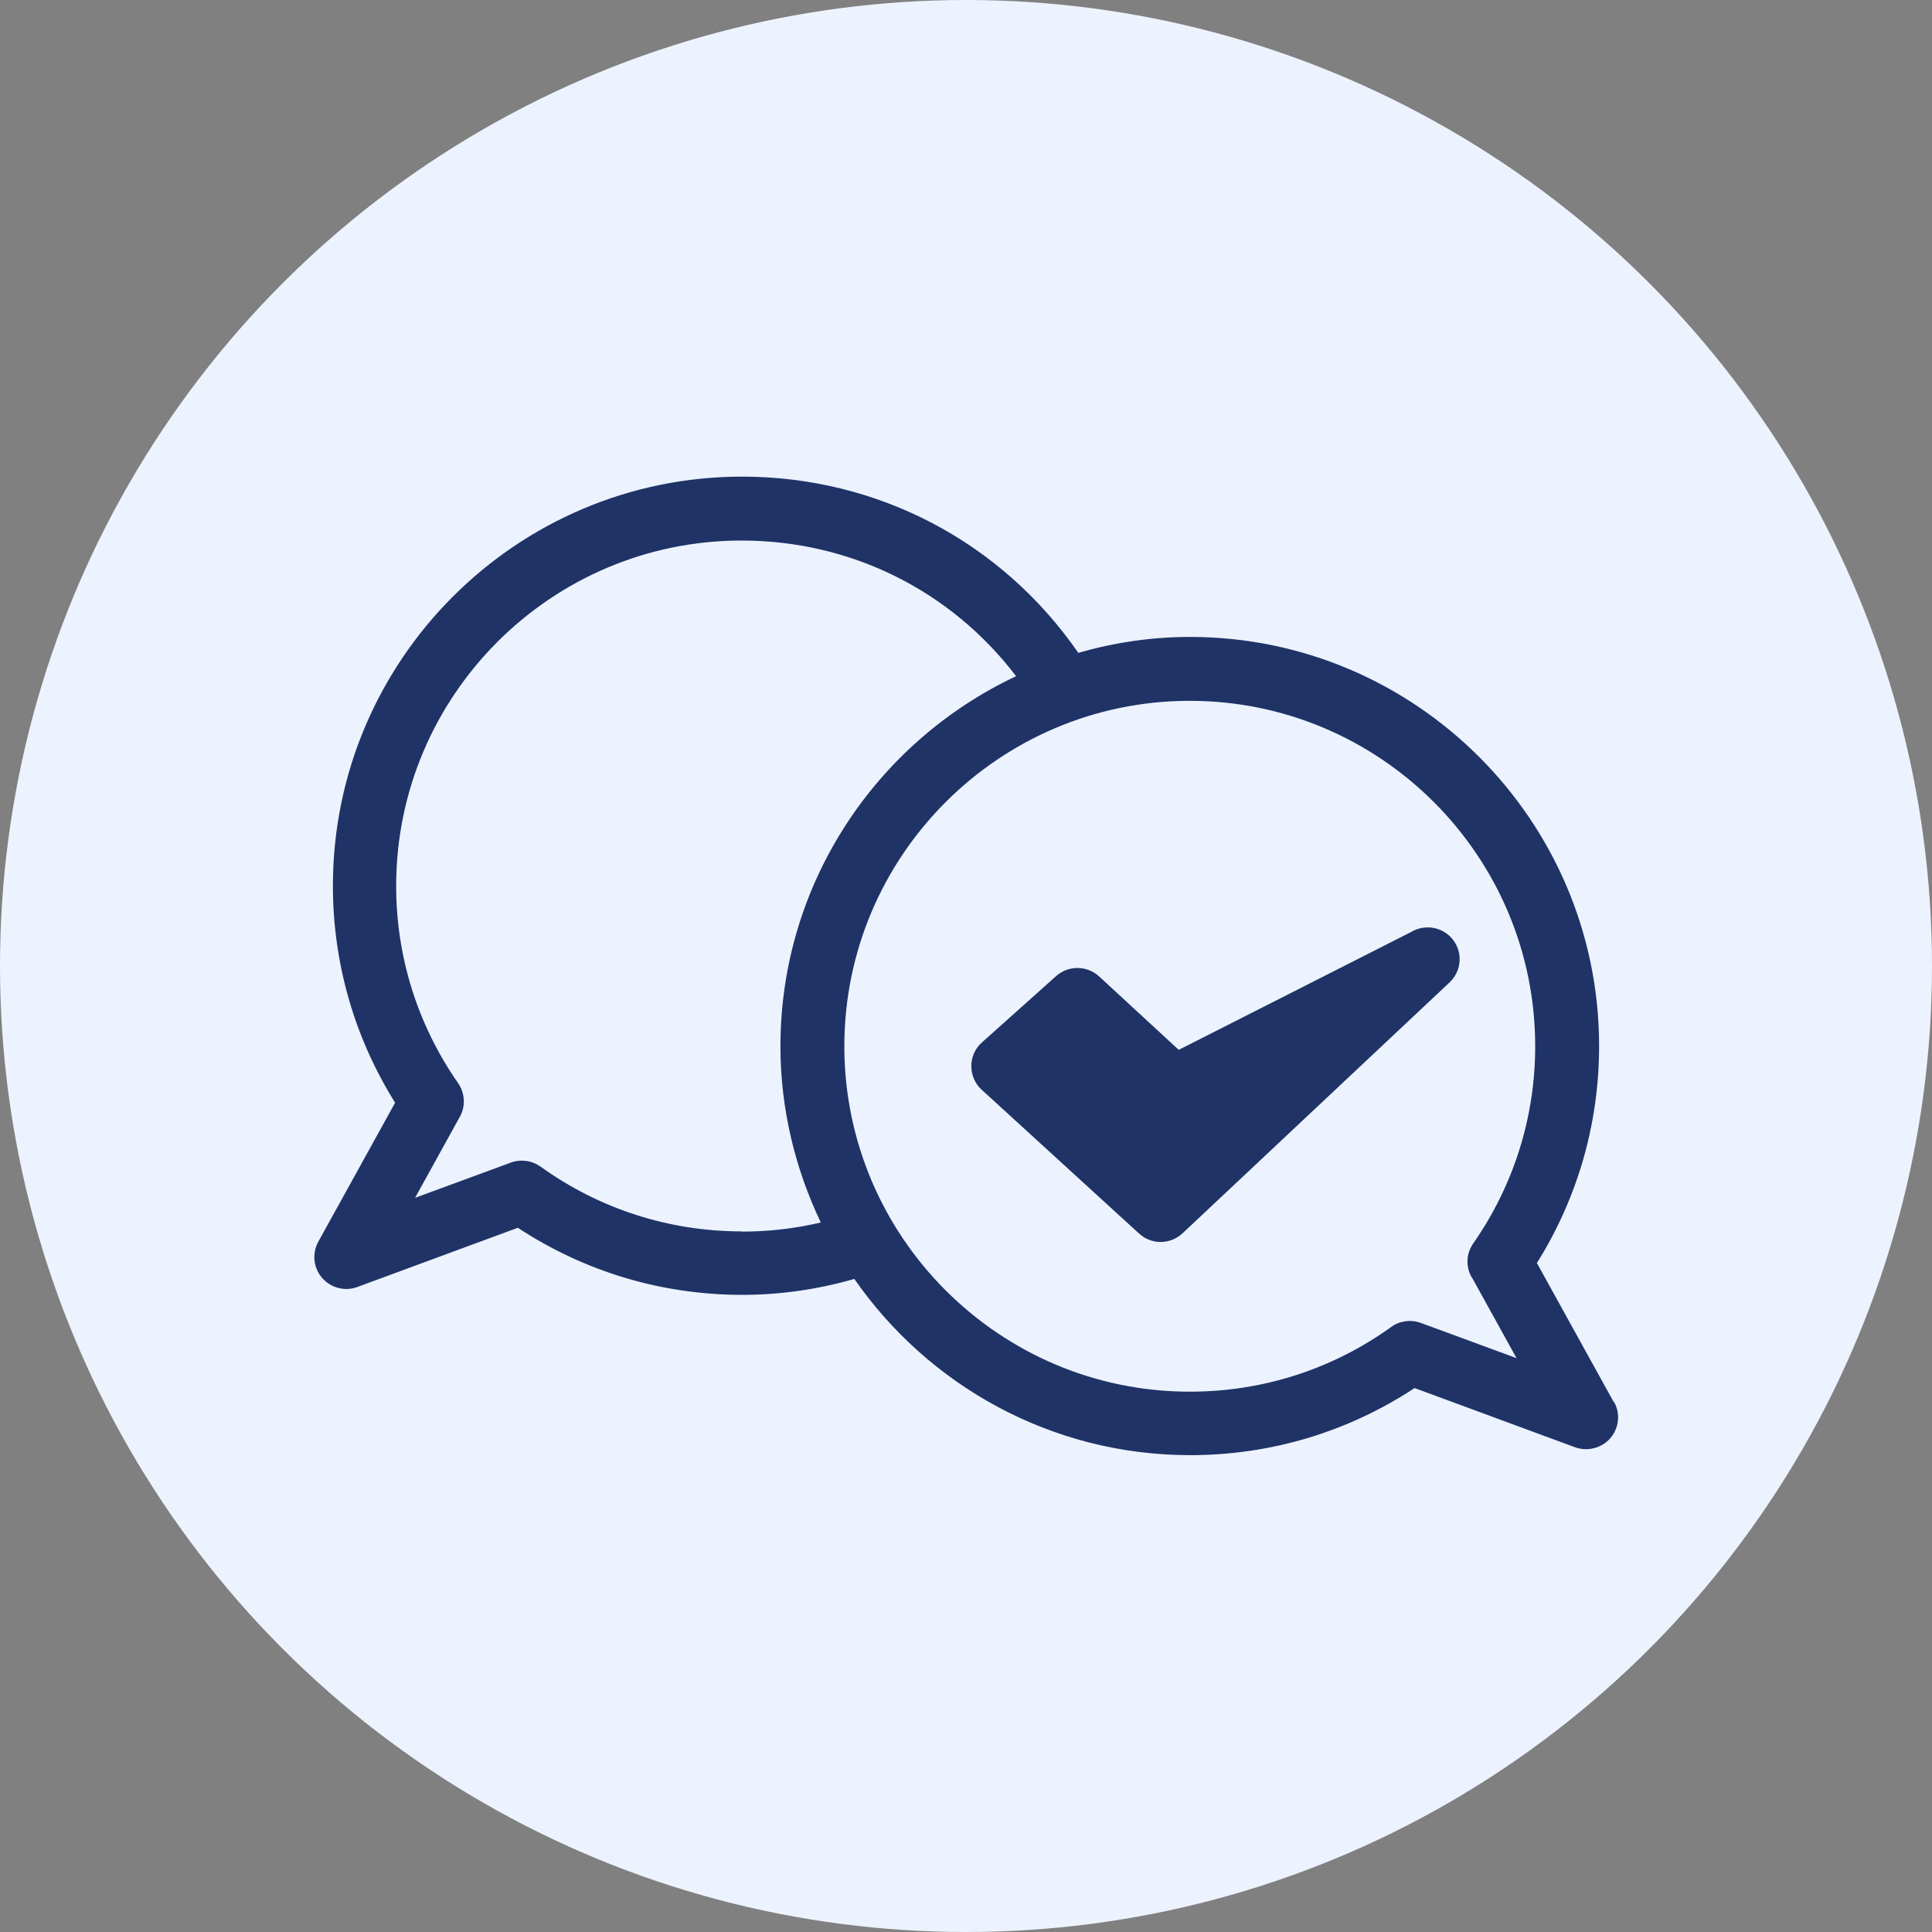<?xml version="1.0" encoding="UTF-8"?>
<svg id="_レイヤー_2" data-name="レイヤー 2" xmlns="http://www.w3.org/2000/svg" viewBox="0 0 91 91">
  <rect x="0" y="0" width="91" height="91" fill="#808080" stroke="none"/>
  <defs>
    <style>
      .cls-1 {
        fill: #ecf3fe;
      }

      .cls-1, .cls-2 {
        stroke-width: 0px;
      }

      .cls-2 {
        fill: #1f3367;
      }
    </style>
  </defs>
  <g id="_レイヤー_2-2" data-name="レイヤー 2">
    <g>
      <circle id="_楕円形_27" data-name="楕円形 27" class="cls-1" cx="45.5" cy="45.5" r="45.5"/>
      <g>
        <path class="cls-2" d="m66.58,43.84l-11.06,5.61-3.75-3.46c-.57-.52-1.44-.53-2.02-.02l-3.5,3.13c-.32.28-.5.69-.5,1.11s.17.83.49,1.12l7.42,6.78c.29.26.65.39,1.01.39s.74-.14,1.03-.41l12.58-11.82c.54-.51.63-1.34.2-1.95-.43-.61-1.24-.81-1.91-.48Z"/>
        <path class="cls-2" d="m76.01,66.04l-3.62-6.55c1.92-3.06,2.93-6.58,2.93-10.22,0-10.63-8.65-19.27-19.27-19.27-1.83,0-3.59.27-5.26.75-3.61-5.22-9.44-8.3-15.84-8.3-10.63,0-19.27,8.65-19.27,19.27,0,3.64,1.01,7.15,2.93,10.22l-3.62,6.55c-.3.55-.23,1.23.18,1.7.41.47,1.07.65,1.66.43l7.56-2.79c3.15,2.07,6.78,3.16,10.57,3.16,1.8,0,3.57-.26,5.28-.75,3.48,5.01,9.27,8.3,15.82,8.3,3.79,0,7.42-1.09,10.57-3.16l7.56,2.79c.58.21,1.25.04,1.66-.43.41-.48.48-1.15.18-1.7Zm-41.07-8.04c-3.43,0-6.71-1.06-9.48-3.05-.4-.29-.93-.36-1.4-.19l-4.51,1.66,2.11-3.82c.28-.5.24-1.11-.08-1.58-1.91-2.74-2.92-5.95-2.92-9.29,0-8.97,7.3-16.27,16.27-16.27,5.15,0,9.86,2.36,12.93,6.39-6.55,3.08-11.1,9.73-11.1,17.43,0,2.97.7,5.78,1.9,8.3-1.22.29-2.47.43-3.73.43Zm34.38,2.15l2.11,3.82-4.51-1.66c-.47-.17-.99-.1-1.39.19-2.78,2-6.06,3.05-9.49,3.05-8.97,0-16.27-7.3-16.27-16.27s7.3-16.27,16.27-16.27,16.27,7.3,16.27,16.27c0,3.34-1.01,6.55-2.92,9.29-.33.47-.36,1.08-.08,1.58Z"/>
      </g>
    </g>
  </g>
</svg>